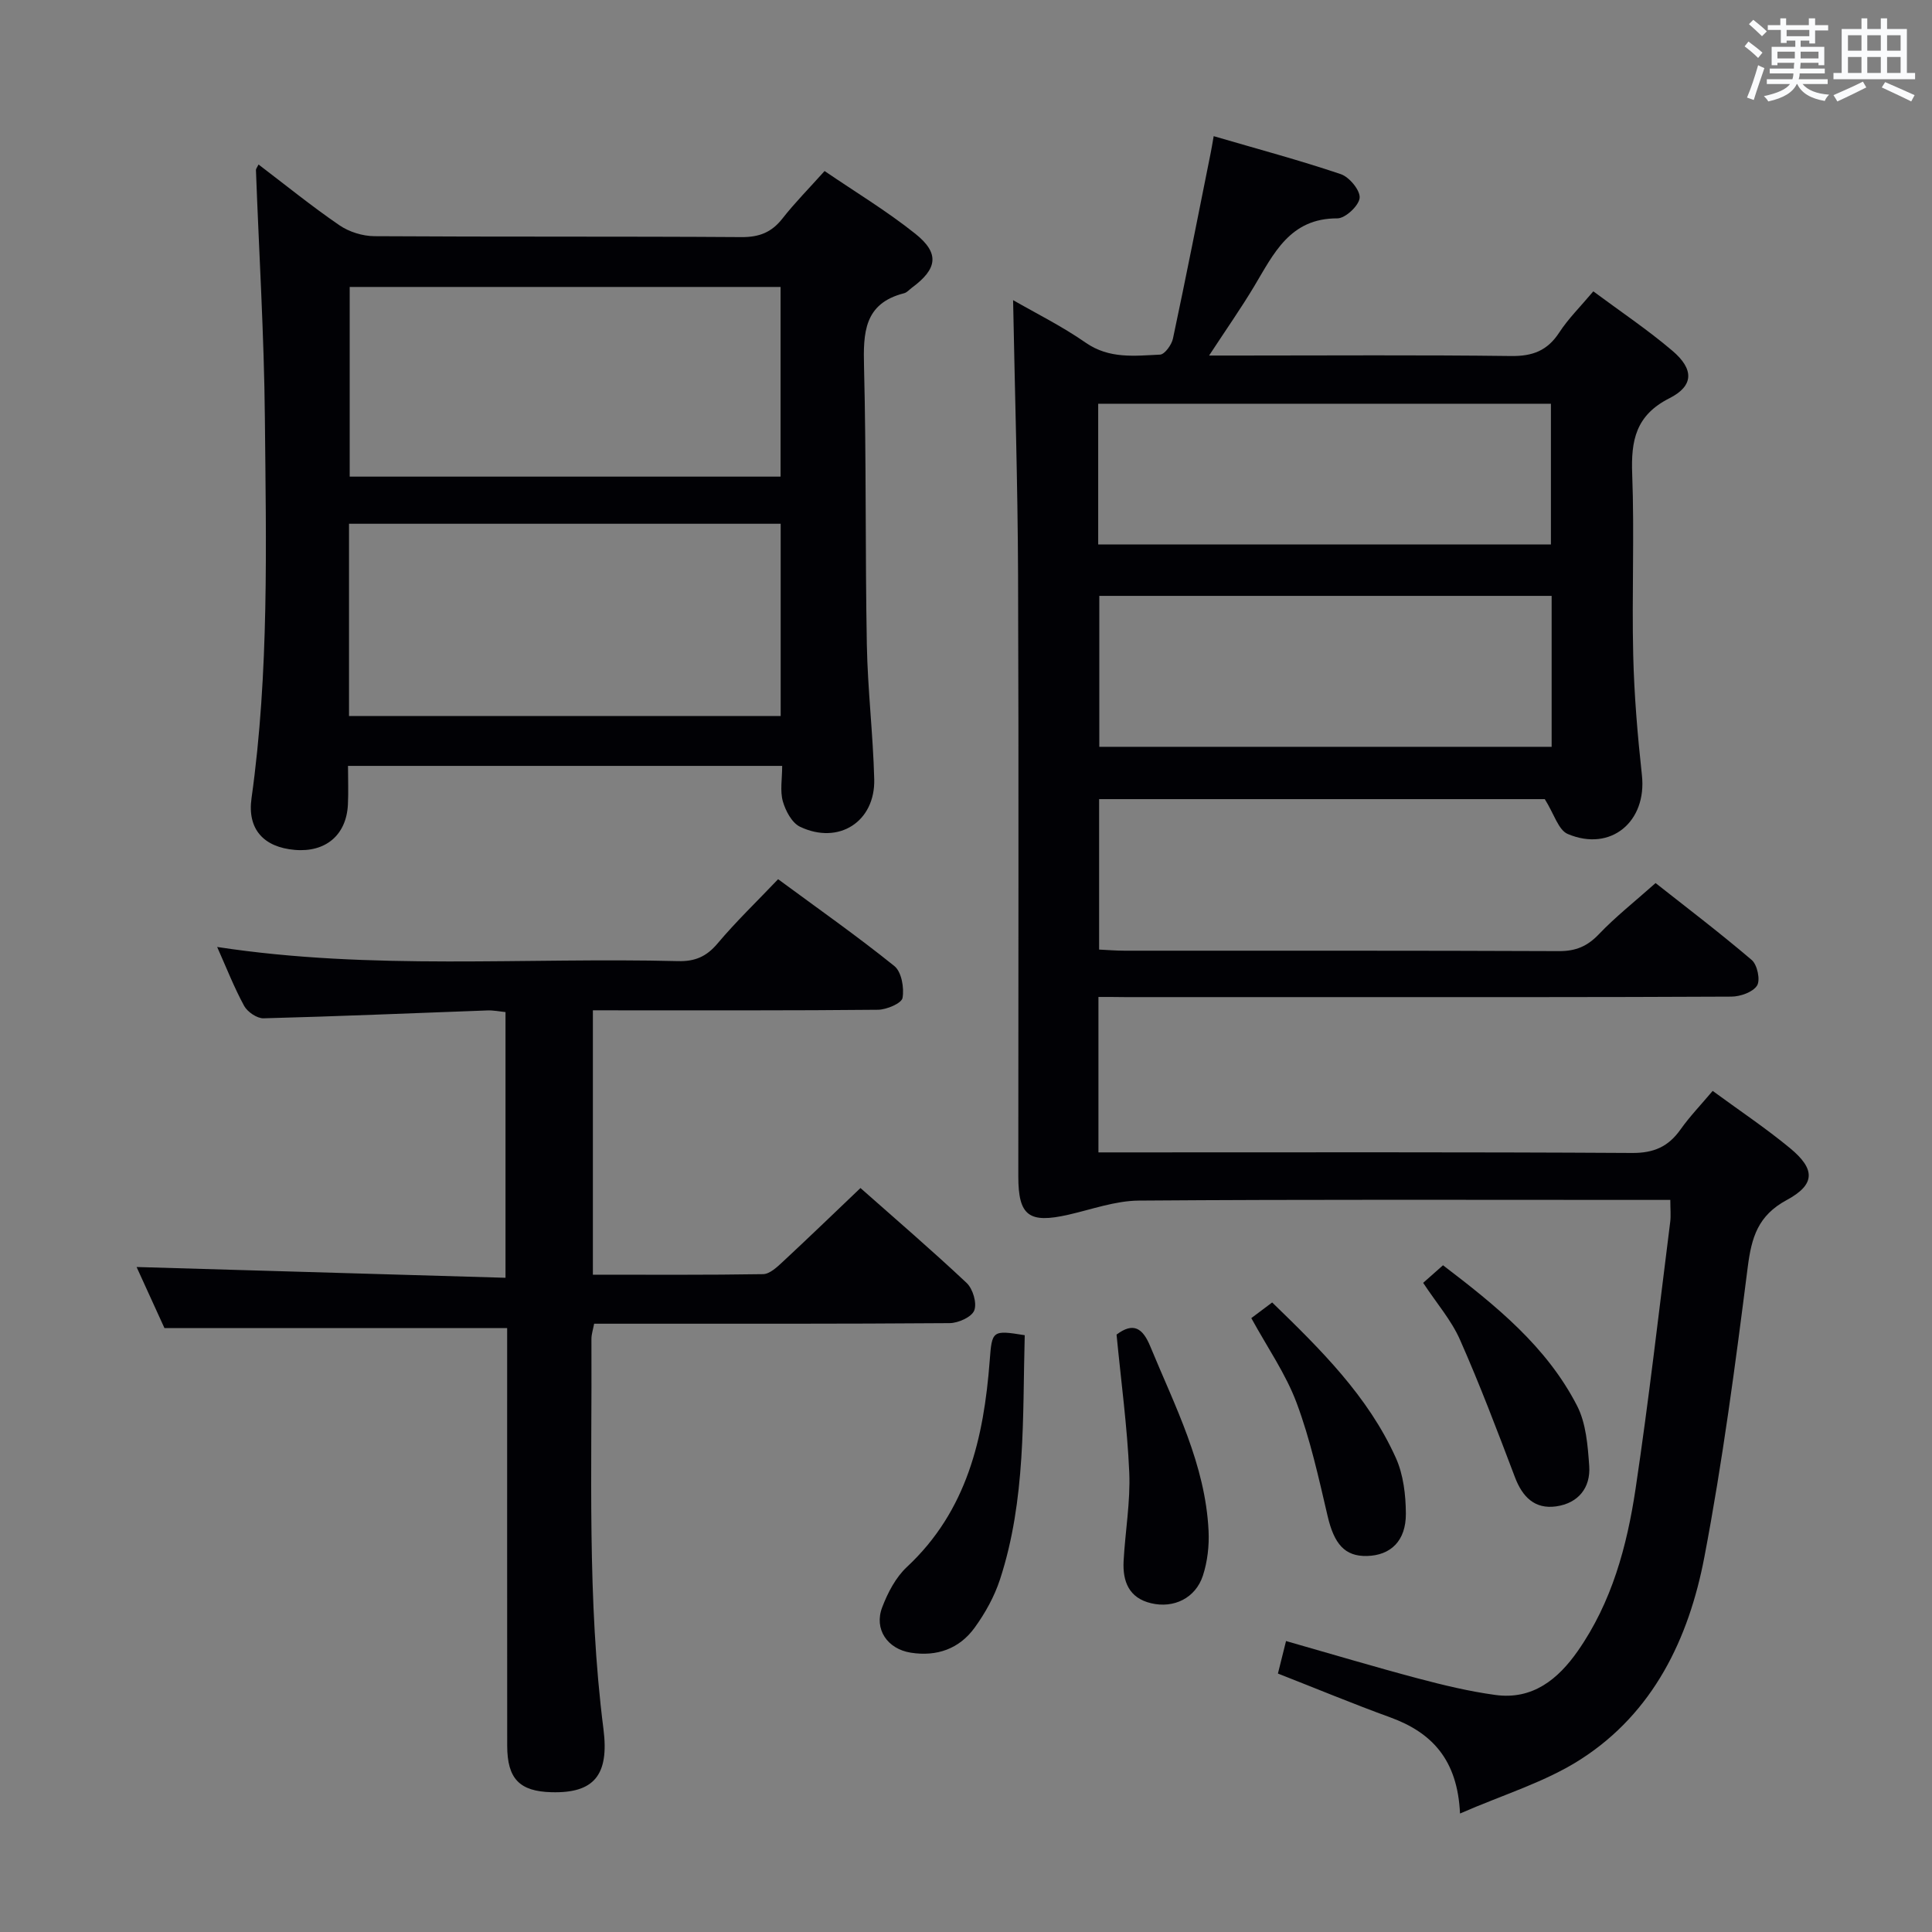 <svg enable-background="new 0 0 400 400" viewBox="0 0 400 400" xmlns="http://www.w3.org/2000/svg"><rect x="0" y="0" width="400" height="400" fill="#808080" stroke="none"/><g fill="#010105"><path d="m227.42 206.41v32.18h6c34.82 0 69.65-.09 104.47.12 4.51.03 7.52-1.3 10.04-4.86 1.91-2.7 4.24-5.12 6.66-7.99 5.39 3.96 10.91 7.64 16 11.84 5.26 4.34 5.32 7.52-.66 10.75s-7.29 7.73-8.08 13.89c-2.55 20.07-5.19 40.18-8.98 60.04-3.22 16.87-10.56 32.2-25.57 41.85-7.36 4.74-16.1 7.33-25.02 11.24-.51-11.14-5.81-16.76-14.45-19.91-7.63-2.77-15.13-5.89-23.25-9.07.48-1.91 1.01-4.06 1.68-6.73 9.24 2.63 18.22 5.32 27.28 7.73 5.28 1.4 10.63 2.69 16.04 3.43 7.71 1.06 12.98-3.22 17.1-9.12 7.02-10.06 10.16-21.65 11.94-33.51 2.75-18.38 4.85-36.87 7.18-55.31.16-1.3.02-2.63.02-4.55-2.01 0-3.8 0-5.59 0-34.82 0-69.65-.12-104.47.14-4.85.04-9.71 1.82-14.54 2.92-8.2 1.87-10.39.24-10.39-7.95-.01-41.49.11-82.98-.05-124.46-.07-18.93-.67-37.85-1.03-56.94 4.63 2.67 10.09 5.37 15.03 8.81 4.89 3.4 10.15 2.71 15.39 2.47.97-.04 2.41-2.04 2.68-3.33 2.73-12.82 5.25-25.68 7.83-38.53.16-.79.29-1.59.6-3.37 9.02 2.64 17.77 4.98 26.33 7.87 1.76.6 4.03 3.35 3.89 4.91-.15 1.61-2.96 4.24-4.6 4.24-9.85-.04-13.18 7.3-17.25 14.09-2.72 4.54-5.77 8.89-9.32 14.31h6.02c18.83 0 37.66-.14 56.48.1 4.46.06 7.53-1.09 9.99-4.86 1.89-2.9 4.41-5.38 7.06-8.53 5.57 4.14 11.23 7.93 16.38 12.31 4.47 3.8 4.46 7.25-.62 9.82-6.99 3.53-7.98 8.76-7.71 15.72.47 12.48-.09 24.99.21 37.48.2 8.29.9 16.59 1.8 24.84 1.06 9.61-6.43 15.95-15.35 12.18-1.95-.82-2.84-4.18-4.76-7.22-29.75 0-60.81 0-92.27 0v31.15c1.73.08 3.5.23 5.26.23 29.99.01 59.98-.04 89.97.09 3.46.01 5.85-1 8.23-3.49 3.44-3.61 7.39-6.72 11.75-10.6 6.01 4.75 13.12 10.14 19.9 15.92 1.16.98 1.83 4.16 1.11 5.3-.87 1.37-3.46 2.28-5.32 2.29-27.66.14-55.32.1-82.98.1-14.16 0-28.33 0-42.49 0-1.76-.03-3.55-.03-5.57-.03zm93.83-83.04c-31.42 0-62.49 0-93.65 0v31.25h93.65c0-10.64 0-20.9 0-31.25zm-93.88-10.64h93.73c0-9.95 0-19.62 0-29.14-31.52 0-62.55 0-93.73 0z"/><path d="m53.53 34.06c5.6 4.26 11.01 8.65 16.73 12.57 2.01 1.38 4.8 2.25 7.24 2.27 25.33.16 50.66.02 75.98.19 3.7.03 6.26-.97 8.52-3.85 2.55-3.26 5.49-6.22 8.72-9.83 6.36 4.34 12.88 8.27 18.78 12.98 5.09 4.06 4.58 7.28-.69 11.17-.54.4-1.02.99-1.62 1.15-8.34 2.11-8.48 8.23-8.3 15.29.48 19.15.23 38.32.58 57.47.17 9.29 1.29 18.57 1.53 27.86.22 8.8-7.37 13.65-15.36 9.84-1.68-.8-3-3.29-3.56-5.26-.61-2.15-.14-4.61-.14-7.34-29.97 0-59.66 0-89.89 0 0 2.79.11 5.42-.02 8.03-.32 6.3-4.63 9.92-11.01 9.36-6.45-.56-9.84-4.3-8.95-10.67 3.67-26.16 3.02-52.48 2.77-78.76-.16-17.12-1.22-34.22-1.85-51.33-.01-.24.23-.51.54-1.14zm18.73 74.38v39.81h89.37c0-13.42 0-26.49 0-39.81-29.86 0-59.41 0-89.37 0zm89.35-9.76c0-13.51 0-26.42 0-39.27-29.99 0-59.66 0-89.21 0v39.27z"/><path d="m122.75 209.17v54.74c11.97 0 23.6.08 35.23-.11 1.36-.02 2.86-1.42 4.01-2.49 5.35-4.97 10.6-10.04 16.16-15.34 7.15 6.33 14.72 12.82 21.98 19.65 1.29 1.21 2.17 4.17 1.58 5.69-.53 1.37-3.31 2.62-5.11 2.63-22.66.17-45.32.12-67.98.12-1.82 0-3.64 0-5.61 0-.23 1.23-.56 2.18-.56 3.14.14 26.95-.93 53.93 2.49 80.79 1.22 9.59-2.02 13.3-10.74 13.07-6.64-.17-9.18-2.78-9.19-9.63-.02-27.16-.01-54.32-.01-81.48 0-1.79 0-3.59 0-4.98-23.72 0-46.93 0-70.95 0-1.76-3.85-3.94-8.64-5.77-12.65 25.31.74 50.66 1.48 76.38 2.23 0-18.86 0-36.76 0-55.01-1.21-.12-2.49-.39-3.76-.34-15.45.56-30.89 1.23-46.34 1.63-1.35.03-3.31-1.31-4-2.55-2.06-3.77-3.63-7.8-5.6-12.22 31.99 4.89 63.76 2.13 95.44 2.93 3.48.09 5.86-.93 8.14-3.63 3.84-4.56 8.17-8.72 12.56-13.33 8.22 6.06 16.34 11.76 24.07 17.98 1.48 1.19 2.06 4.5 1.69 6.6-.19 1.11-3.29 2.43-5.08 2.45-17.66.18-35.32.11-52.98.12-1.84-.01-3.66-.01-6.05-.01z"/><path d="m212.16 276.44c-.46 16.95.27 34.06-5.12 50.56-1.16 3.55-3.07 6.99-5.27 10.02-3.17 4.35-7.8 6-13.2 5.15-4.83-.76-7.66-4.85-5.92-9.4 1.15-3.02 2.81-6.2 5.12-8.35 12.46-11.62 15.92-26.71 17.14-42.73.47-6.19.51-6.35 7.25-5.25z"/><path d="m231.17 276.31c3.48-2.61 5.41-1.37 6.98 2.44 5.11 12.4 11.41 24.43 12.07 38.2.15 3.07-.22 6.34-1.17 9.26-1.52 4.66-6.03 6.85-10.74 5.72-4.58-1.09-5.9-4.52-5.68-8.72.33-6.13 1.43-12.28 1.17-18.38-.41-9.41-1.69-18.78-2.63-28.52z"/><path d="m294.65 265.6c1.41-1.25 2.63-2.33 4.11-3.64 10.91 8.32 21.43 16.79 27.74 29.06 1.88 3.64 2.23 8.26 2.53 12.48.32 4.54-2.28 7.73-6.85 8.38-4.42.62-6.97-1.94-8.52-6.02-3.63-9.56-7.25-19.14-11.39-28.49-1.78-4.04-4.82-7.52-7.62-11.77z"/><path d="m259.07 272.9c1.37-1.03 2.68-2.01 4.32-3.24 10.02 9.72 19.85 19.39 25.61 32.19 1.56 3.47 2.05 7.67 2.07 11.53.03 5.64-3.14 8.65-8.06 8.77-4.59.11-6.8-2.49-8.15-8.3-1.84-7.88-3.59-15.85-6.41-23.4-2.24-6-6.03-11.43-9.38-17.55z"/></g><path d="m361.2 9.6.8-1c.9.7 1.9 1.4 2.9 2.3l-.9 1.1c-1-1-2-1.8-2.8-2.4zm.5 10.6c.9-2.1 1.6-4.3 2.3-6.7.4.2.8.4 1.3.6-.7 2.1-1.5 4.3-2.2 6.6zm.4-15.2.9-.9c1 .8 2 1.6 2.8 2.4l-1 1c-.9-.9-1.8-1.7-2.7-2.5zm12.5-1.2h1.2v1.4h2.7v1.1h-2.7v2.7h-1.2v-.6h-1.8v1.3h4.9v3.8h-1.2v-.5h-3.7c0 .4-.1.9-.1 1.2h5.1v1h-5.2c0 .5-.1.9-.2 1.2h6v1h-5.2c1.1 1.3 2.9 2 5.5 2.2-.4.4-.7.8-.9 1.3-2.9-.5-4.8-1.6-5.7-3.5h-.1c-.8 1.7-2.7 2.9-5.9 3.6-.2-.4-.6-.8-.9-1.1 2.8-.6 4.6-1.4 5.4-2.5h-4.8v-1h5.3c.1-.3.2-.7.2-1.2h-4.9v-1h5c0-.4 0-.8.1-1.2h-3.5v.5h-1.2v-3.8h4.9v-1.3h-1.8v.5h-1.2v-2.7h-2.7v-1h2.6v-1.4h1.2v1.4h4.7v-1.4zm-6.6 8.3h3.6c0-.4 0-.9 0-1.4h-3.6zm1.9-4.6h4.7v-1.3h-4.7zm6.6 3.2h-3.7v1.4h3.7z" fill="#fafbfc"/><path d="m385.3 3.8h1.3v2.2h2.8v-2.2h1.3v2.2h4.1v9.1h1.7v1.3h-16.9v-1.3h1.7v-9.1h4.1v-2.2zm.4 13.1.7 1.2c-1.8.9-3.8 1.9-6 2.9-.2-.4-.5-.8-.8-1.3 2.3-1 4.3-1.9 6.1-2.8zm-3.1-6.4h2.8v-3.2h-2.8zm0 4.6h2.8v-3.3h-2.8zm4-4.6h2.8v-3.2h-2.8zm0 4.6h2.8v-3.3h-2.8zm3.7 1.9c2.1.9 4.1 1.8 6.1 2.7l-.7 1.3c-2.2-1.1-4.2-2-6.1-2.9zm3.2-9.7h-2.8v3.2h2.8zm-2.8 7.8h2.8v-3.3h-2.8z" fill="#fafbfc"/></svg>